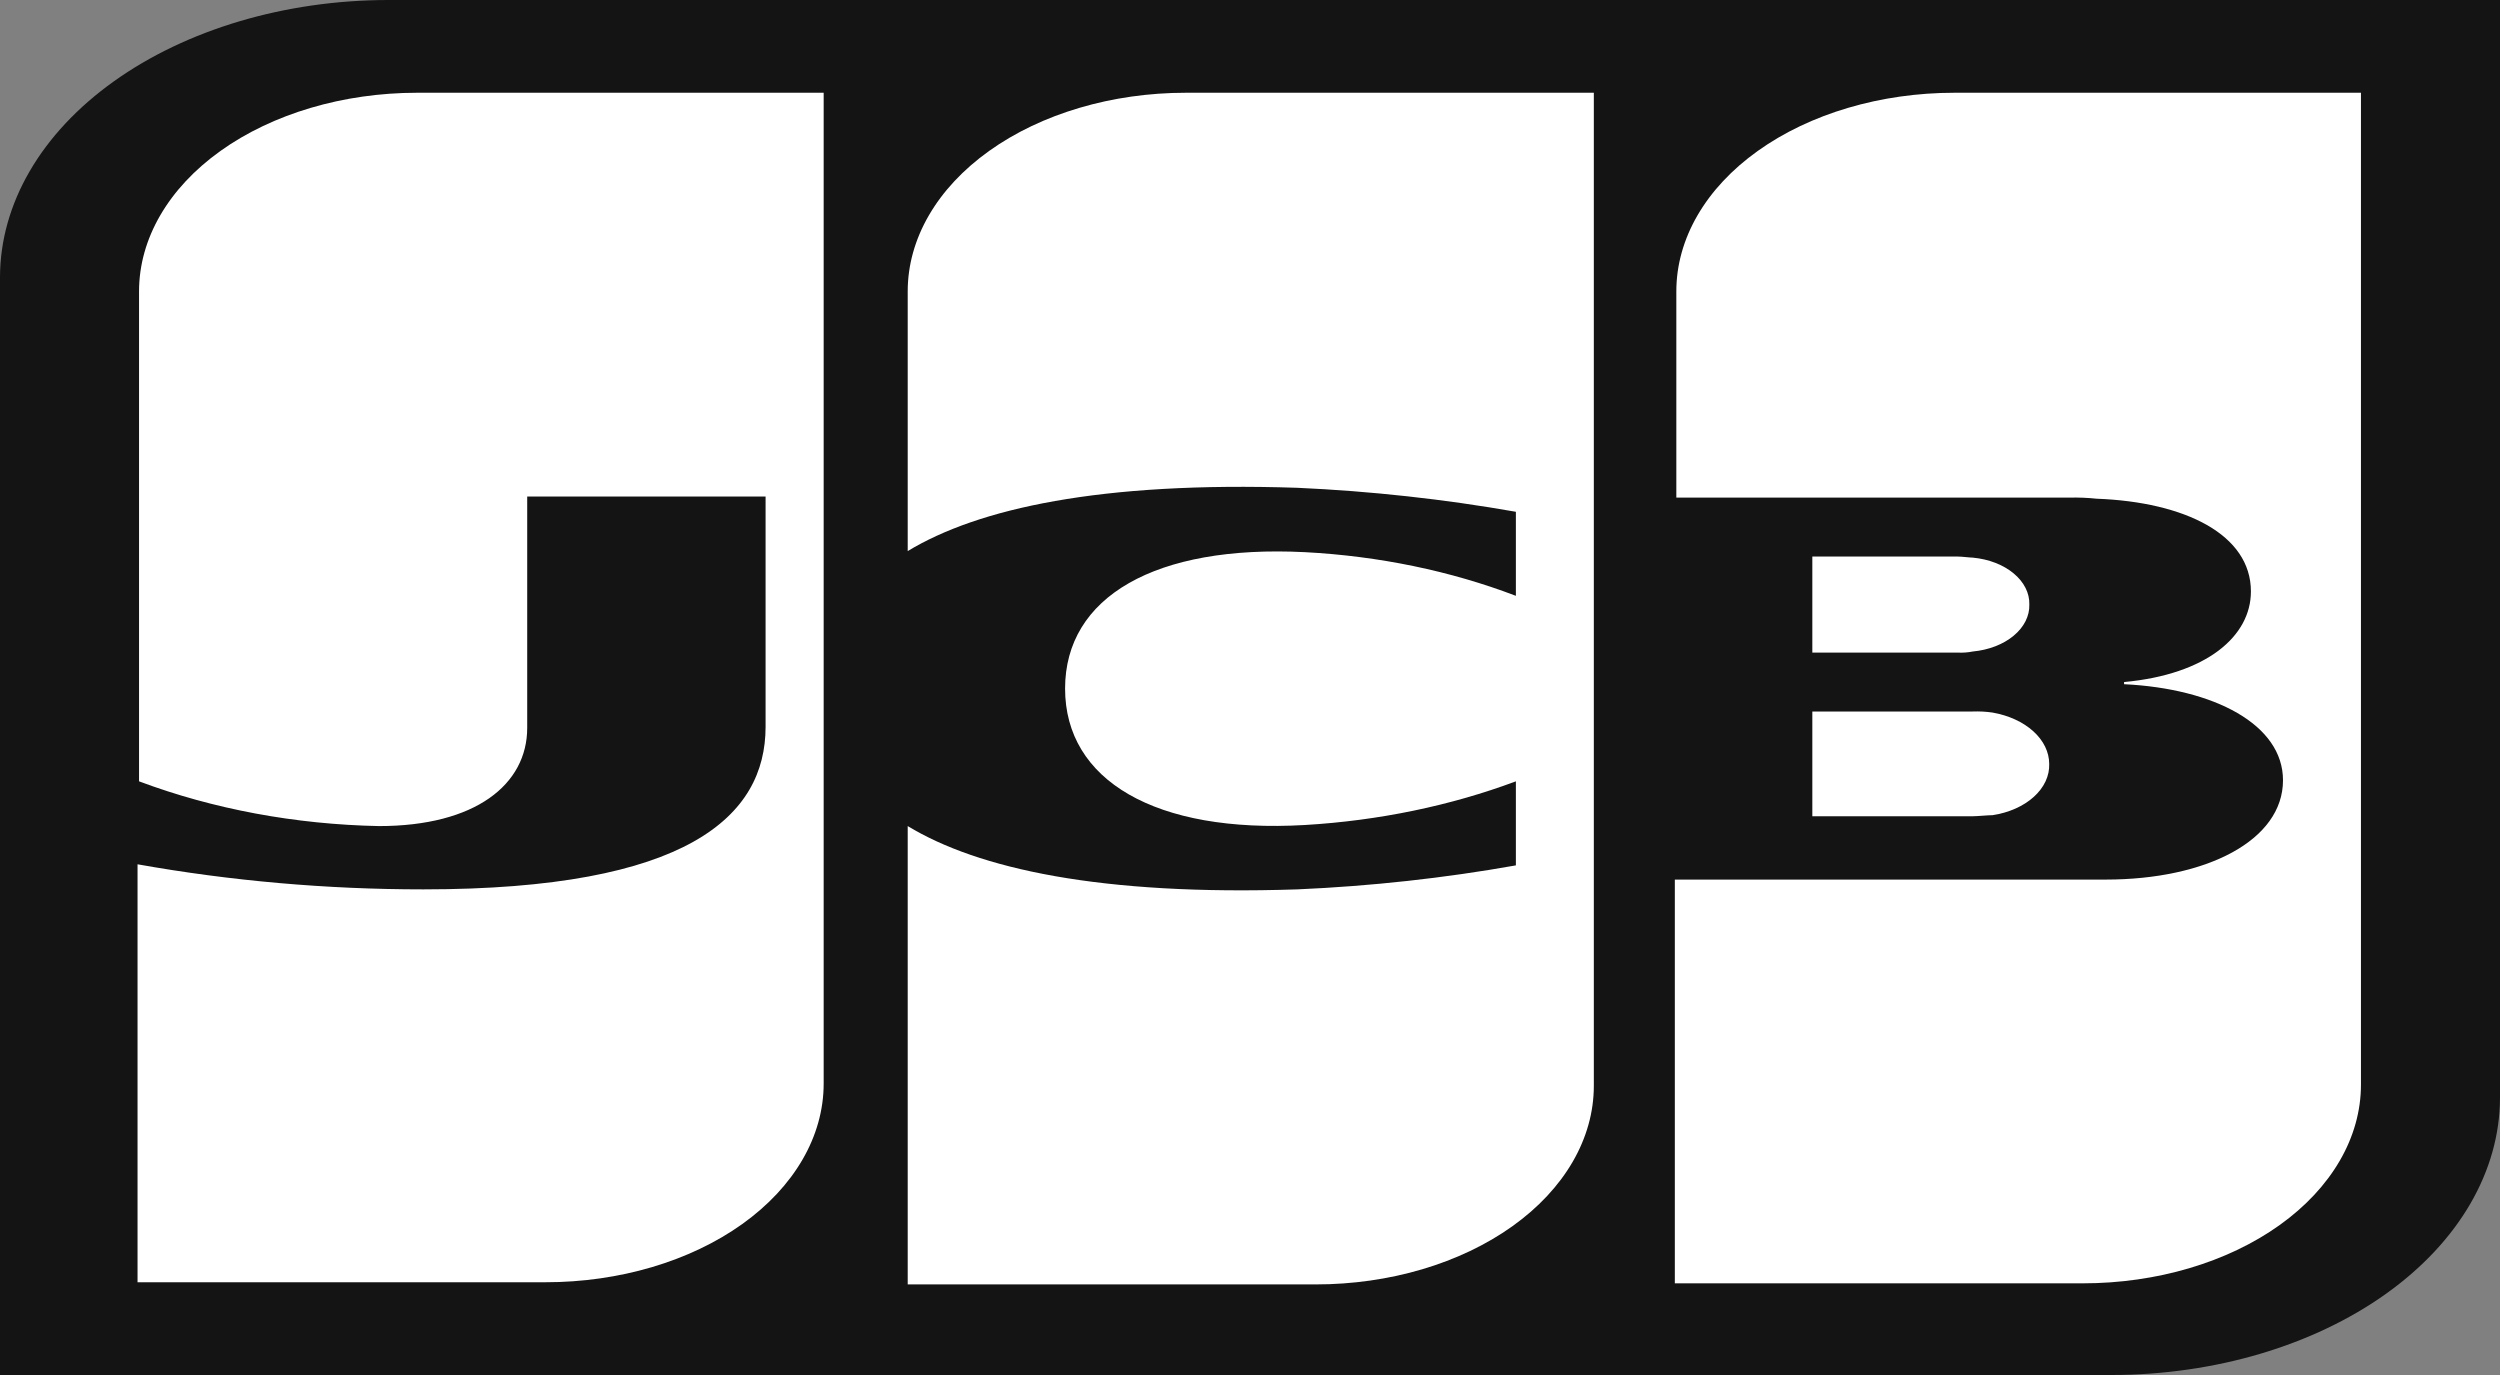 <svg width="60" height="33" viewBox="0 0 60 33" fill="none" xmlns="http://www.w3.org/2000/svg">
<rect x="0" y="0" width="60" height="33" fill="#808080" stroke="none"/>
<path d="M60 26.348C59.996 28.111 59.013 29.802 57.267 31.049C55.521 32.295 53.154 32.997 50.685 33H0V6.652C0.004 4.889 0.987 3.198 2.733 1.952C4.479 0.705 6.846 0.003 9.315 0L60 0V26.348Z" fill="#141414"/>
<path d="M43.496 19.59H47.347C47.457 19.59 47.714 19.564 47.824 19.564C48.215 19.504 48.565 19.348 48.813 19.123C49.061 18.899 49.191 18.619 49.181 18.333C49.18 18.049 49.046 17.774 48.8 17.551C48.554 17.328 48.21 17.17 47.824 17.102C47.667 17.079 47.507 17.07 47.347 17.076H43.496V19.59Z" fill="white"/>
<path d="M46.907 2.226C45.137 2.226 43.439 2.728 42.187 3.622C40.935 4.516 40.232 5.729 40.232 6.993V11.943H49.658C49.878 11.937 50.099 11.946 50.318 11.969C52.445 12.048 54.022 12.833 54.022 14.195C54.022 15.269 52.959 16.186 50.978 16.369V16.421C53.142 16.526 54.792 17.39 54.792 18.726C54.792 20.167 52.959 21.11 50.538 21.11H40.196V30.8H49.988C51.758 30.8 53.456 30.298 54.708 29.404C55.959 28.51 56.663 27.297 56.663 26.033V2.226H46.907Z" fill="white"/>
<path d="M48.704 14.509C48.712 14.235 48.578 13.969 48.327 13.761C48.077 13.553 47.728 13.419 47.347 13.383C47.274 13.383 47.09 13.357 46.98 13.357H43.496V15.662H46.98C47.104 15.669 47.228 15.66 47.347 15.636C47.728 15.6 48.077 15.466 48.327 15.258C48.578 15.05 48.712 14.784 48.704 14.509Z" fill="white"/>
<path d="M10.012 2.226C8.242 2.226 6.544 2.728 5.292 3.622C4.041 4.516 3.337 5.729 3.337 6.993V18.752C5.117 19.419 7.087 19.786 9.095 19.826C11.406 19.826 12.653 18.831 12.653 17.469V11.917H18.374V17.443C18.374 19.59 16.504 21.345 10.159 21.345C7.847 21.345 5.544 21.143 3.301 20.743V30.774H13.093C14.863 30.774 16.561 30.272 17.813 29.378C19.064 28.484 19.768 27.271 19.768 26.007V2.226H10.012Z" fill="white"/>
<path d="M28.46 2.226C26.689 2.226 24.992 2.728 23.74 3.622C22.488 4.516 21.785 5.729 21.785 6.993V13.226C23.472 12.205 26.406 11.55 31.137 11.707C32.906 11.787 34.661 11.98 36.381 12.283V14.3C34.816 13.702 33.091 13.345 31.32 13.252C27.726 13.069 25.562 14.326 25.562 16.526C25.562 18.726 27.726 20.009 31.32 19.8C33.088 19.695 34.809 19.339 36.381 18.752V20.769C34.661 21.075 32.906 21.267 31.137 21.345C26.406 21.502 23.472 20.848 21.785 19.826V30.826H31.577C33.347 30.826 35.045 30.324 36.297 29.43C37.549 28.536 38.252 27.324 38.252 26.059V2.226H28.46Z" fill="white"/>
</svg>
